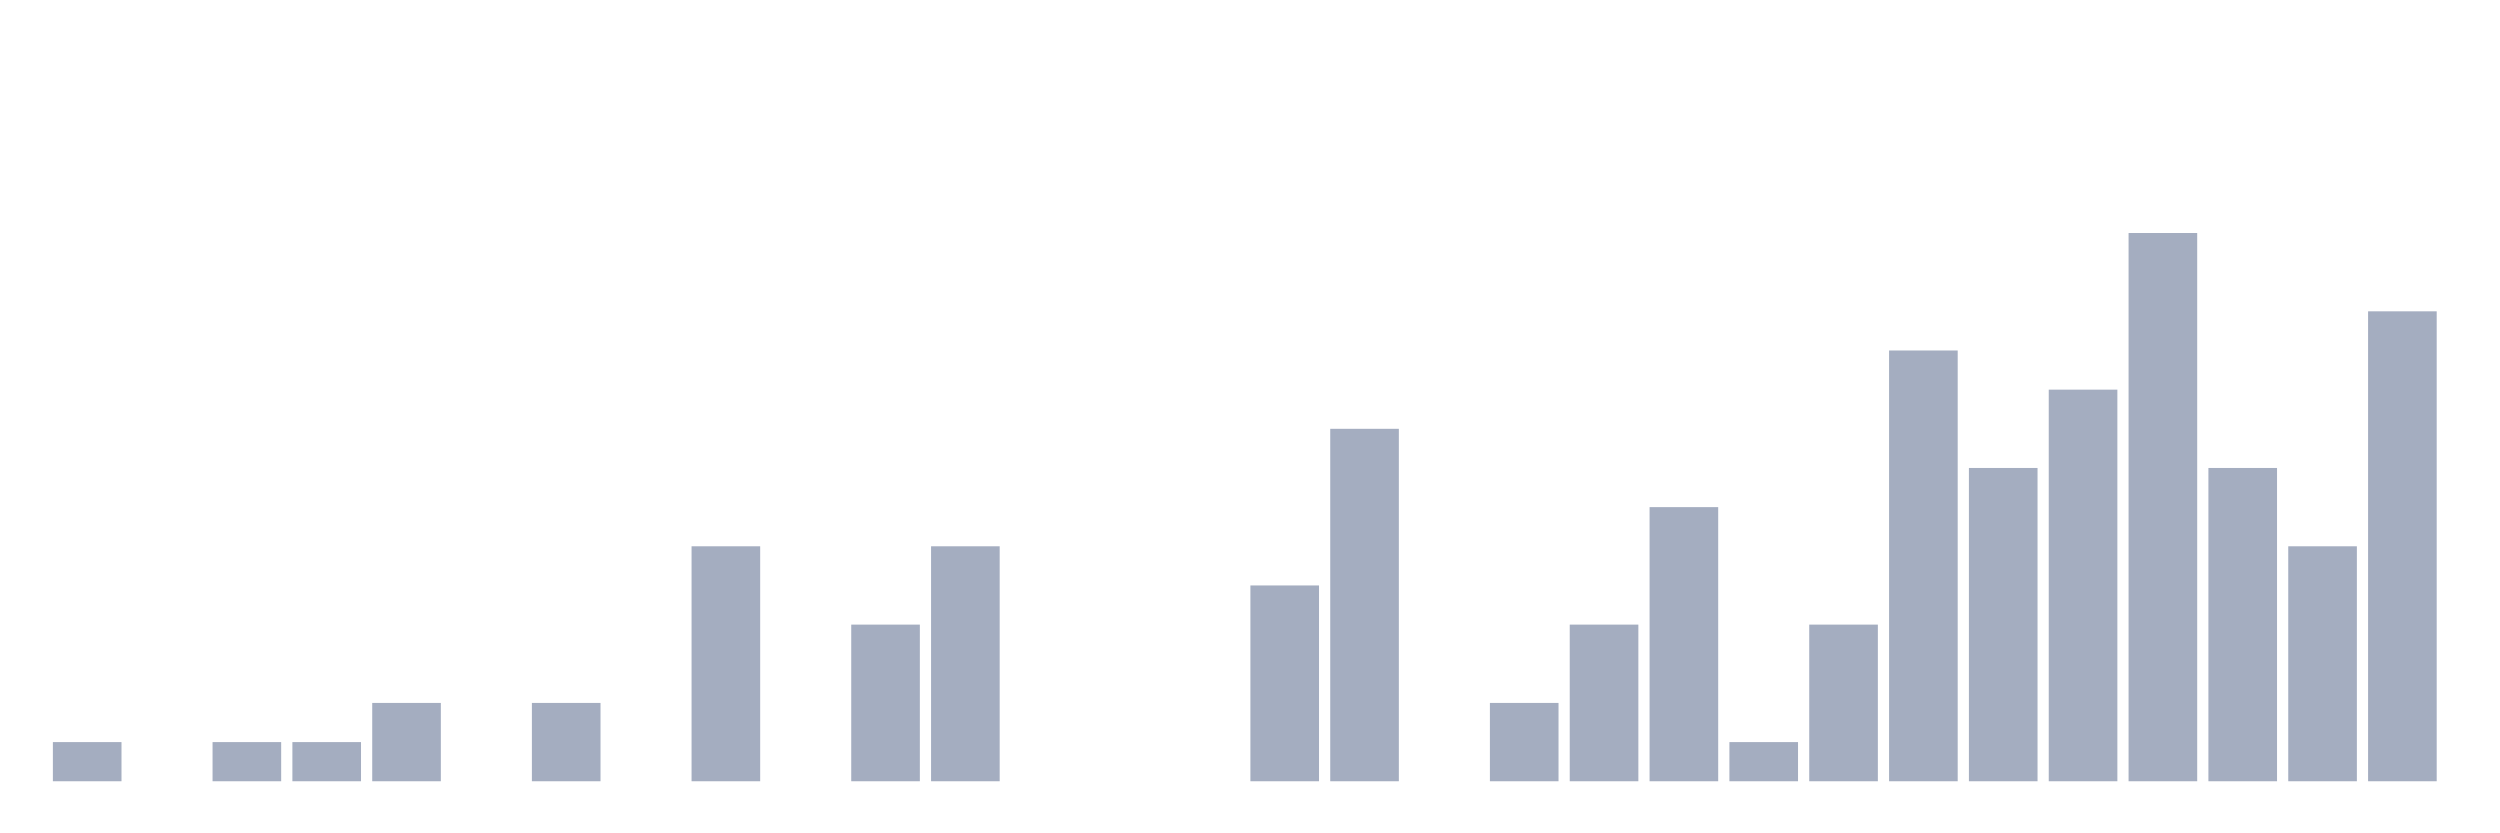 <svg xmlns="http://www.w3.org/2000/svg" viewBox="0 0 480 160"><g transform="translate(10,10)"><rect class="bar" x="0.153" width="13.175" y="132.481" height="7.519" fill="rgb(164,173,192)"></rect><rect class="bar" x="15.482" width="13.175" y="140" height="0" fill="rgb(164,173,192)"></rect><rect class="bar" x="30.81" width="13.175" y="132.481" height="7.519" fill="rgb(164,173,192)"></rect><rect class="bar" x="46.138" width="13.175" y="132.481" height="7.519" fill="rgb(164,173,192)"></rect><rect class="bar" x="61.466" width="13.175" y="124.962" height="15.038" fill="rgb(164,173,192)"></rect><rect class="bar" x="76.794" width="13.175" y="140" height="0" fill="rgb(164,173,192)"></rect><rect class="bar" x="92.123" width="13.175" y="124.962" height="15.038" fill="rgb(164,173,192)"></rect><rect class="bar" x="107.451" width="13.175" y="140" height="0" fill="rgb(164,173,192)"></rect><rect class="bar" x="122.779" width="13.175" y="94.887" height="45.113" fill="rgb(164,173,192)"></rect><rect class="bar" x="138.107" width="13.175" y="140" height="0" fill="rgb(164,173,192)"></rect><rect class="bar" x="153.436" width="13.175" y="109.925" height="30.075" fill="rgb(164,173,192)"></rect><rect class="bar" x="168.764" width="13.175" y="94.887" height="45.113" fill="rgb(164,173,192)"></rect><rect class="bar" x="184.092" width="13.175" y="140" height="0" fill="rgb(164,173,192)"></rect><rect class="bar" x="199.42" width="13.175" y="140" height="0" fill="rgb(164,173,192)"></rect><rect class="bar" x="214.748" width="13.175" y="140" height="0" fill="rgb(164,173,192)"></rect><rect class="bar" x="230.077" width="13.175" y="102.406" height="37.594" fill="rgb(164,173,192)"></rect><rect class="bar" x="245.405" width="13.175" y="72.331" height="67.669" fill="rgb(164,173,192)"></rect><rect class="bar" x="260.733" width="13.175" y="140" height="0" fill="rgb(164,173,192)"></rect><rect class="bar" x="276.061" width="13.175" y="124.962" height="15.038" fill="rgb(164,173,192)"></rect><rect class="bar" x="291.39" width="13.175" y="109.925" height="30.075" fill="rgb(164,173,192)"></rect><rect class="bar" x="306.718" width="13.175" y="87.368" height="52.632" fill="rgb(164,173,192)"></rect><rect class="bar" x="322.046" width="13.175" y="132.481" height="7.519" fill="rgb(164,173,192)"></rect><rect class="bar" x="337.374" width="13.175" y="109.925" height="30.075" fill="rgb(164,173,192)"></rect><rect class="bar" x="352.702" width="13.175" y="57.293" height="82.707" fill="rgb(164,173,192)"></rect><rect class="bar" x="368.031" width="13.175" y="79.85" height="60.15" fill="rgb(164,173,192)"></rect><rect class="bar" x="383.359" width="13.175" y="64.812" height="75.188" fill="rgb(164,173,192)"></rect><rect class="bar" x="398.687" width="13.175" y="34.737" height="105.263" fill="rgb(164,173,192)"></rect><rect class="bar" x="414.015" width="13.175" y="79.85" height="60.15" fill="rgb(164,173,192)"></rect><rect class="bar" x="429.344" width="13.175" y="94.887" height="45.113" fill="rgb(164,173,192)"></rect><rect class="bar" x="444.672" width="13.175" y="49.774" height="90.226" fill="rgb(164,173,192)"></rect></g></svg>
